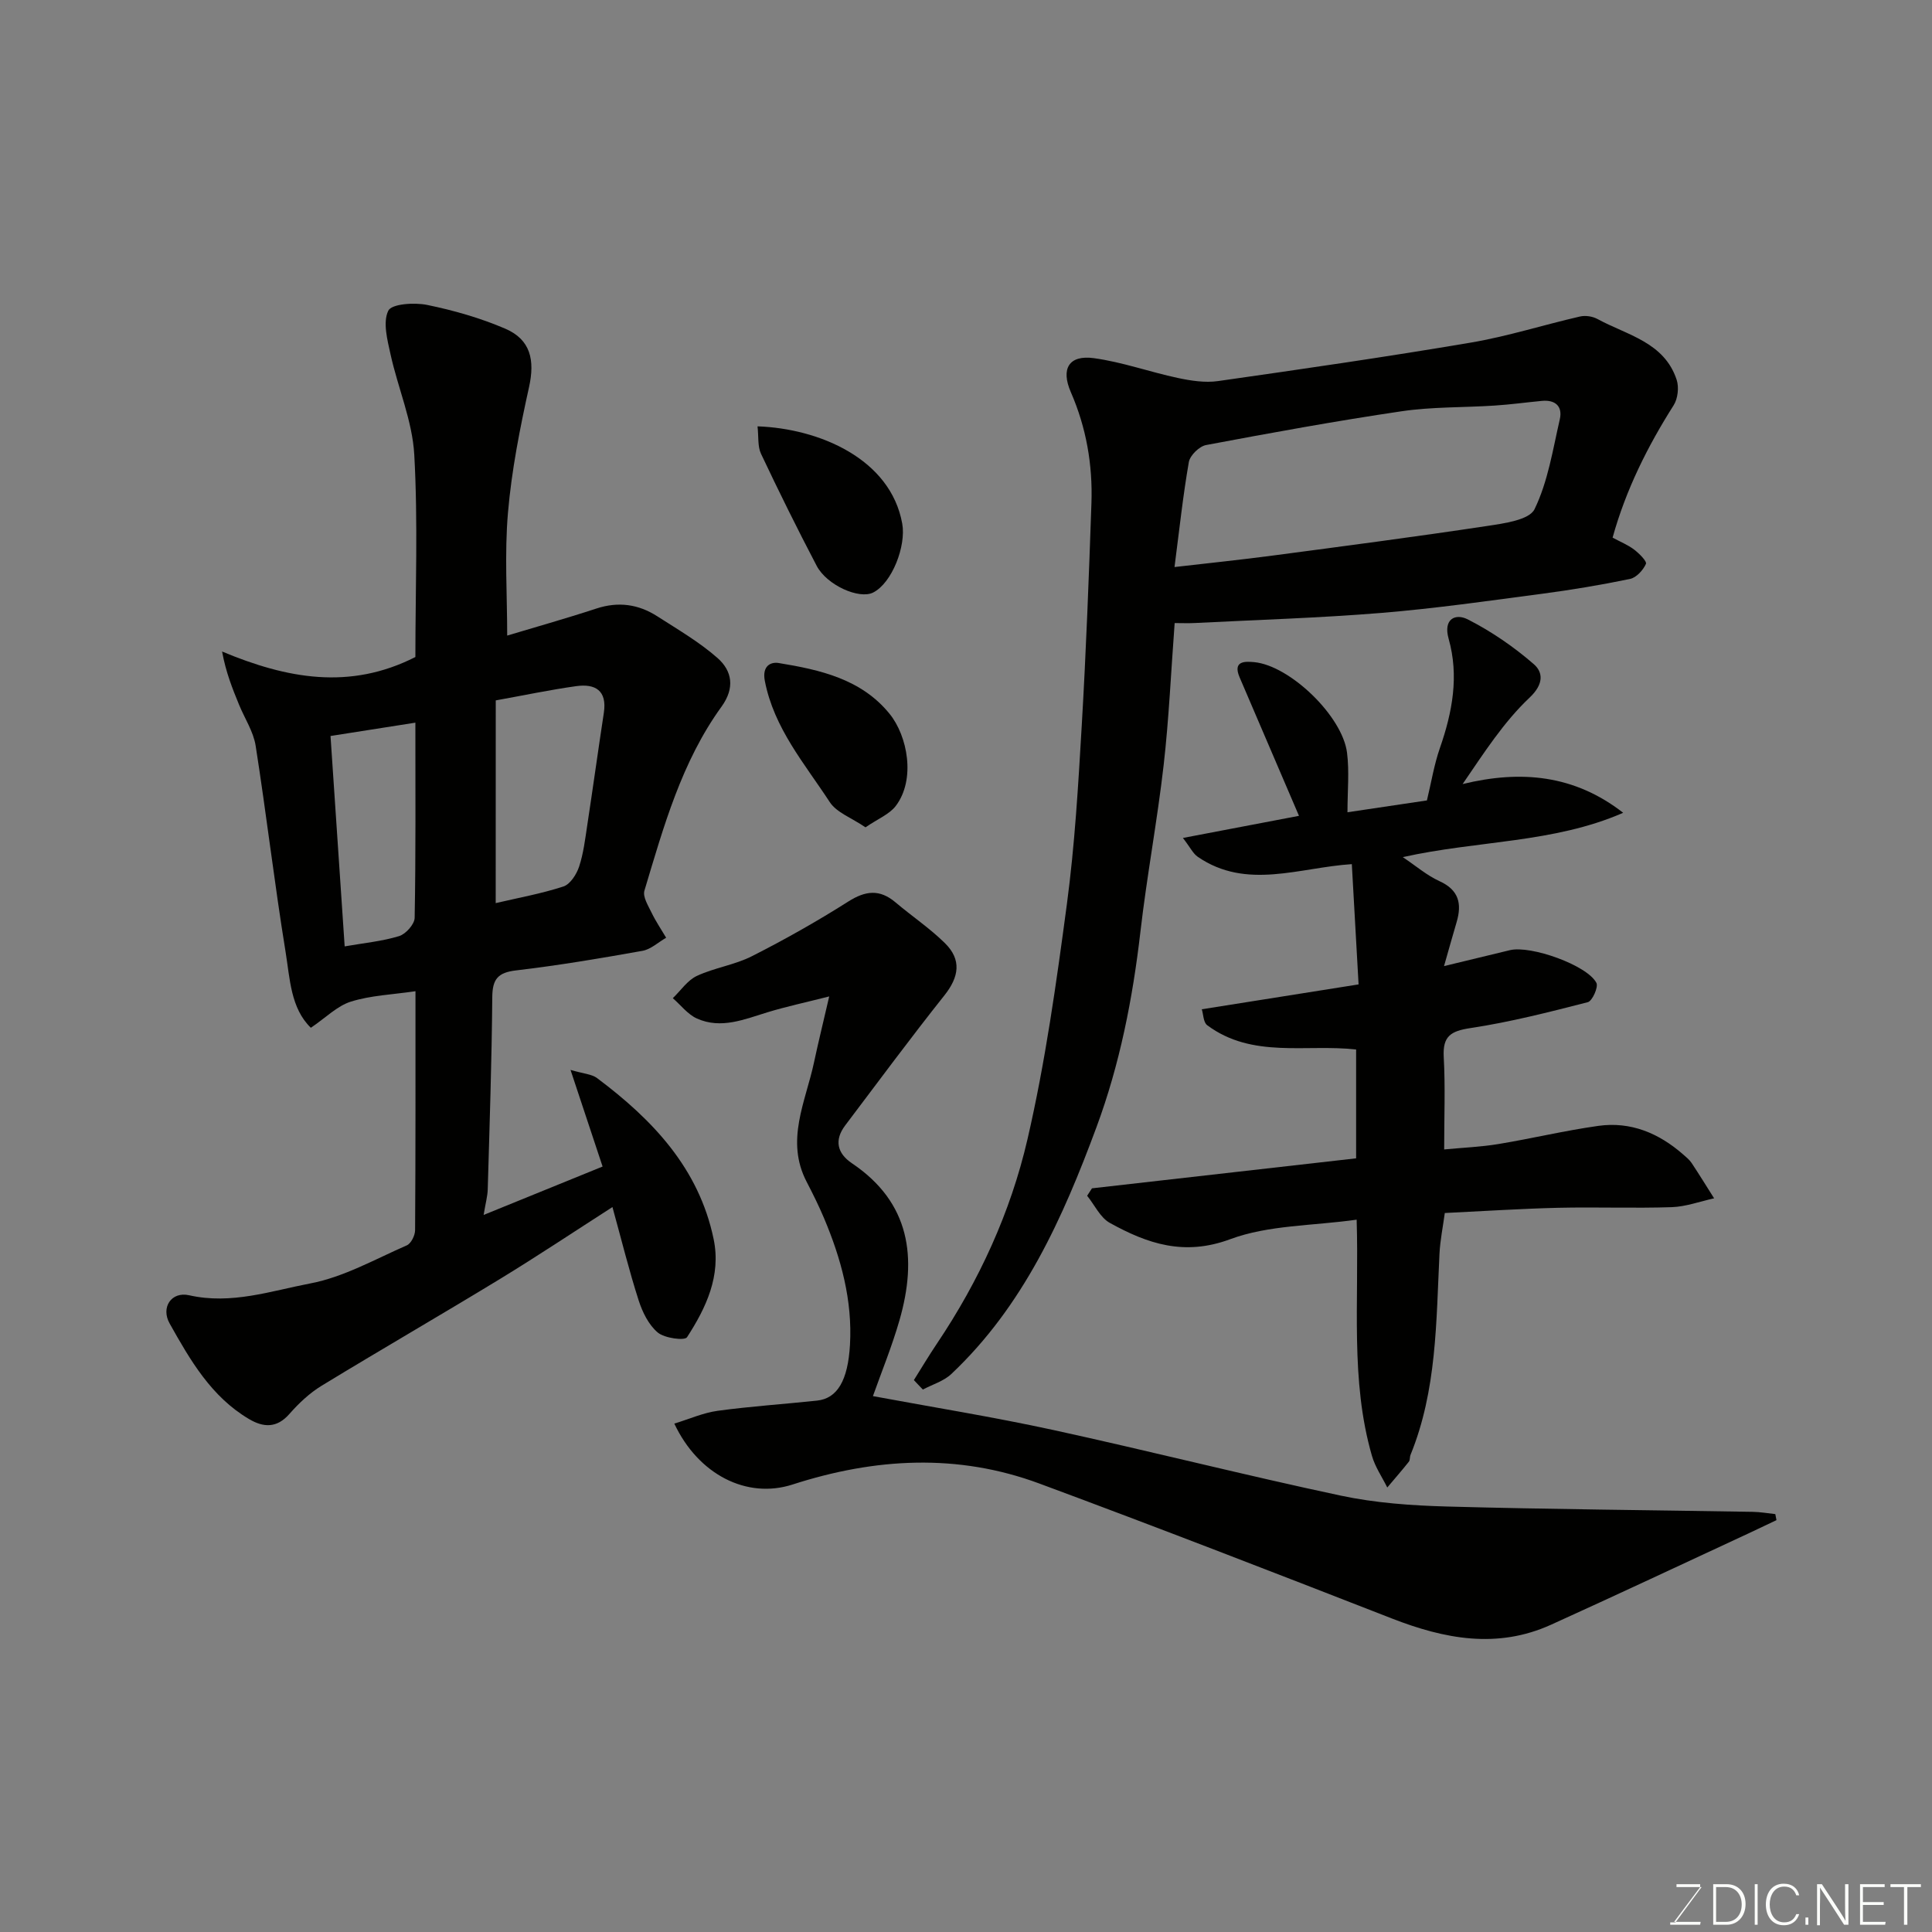 <svg enable-background="new 0 0 400 400" viewBox="0 0 400 400" xmlns="http://www.w3.org/2000/svg"><rect x="0" y="0" width="400" height="400" fill="#808080" stroke="none"/><path d="m86 136.03c0-13.92.55-27.95-.23-41.9-.39-6.98-3.38-13.8-4.91-20.75-.66-3-1.63-6.66-.47-9.05.69-1.43 5.41-1.74 8.04-1.2 5.51 1.13 11.04 2.71 16.2 4.93 5.26 2.27 6.12 6.54 4.91 12.05-1.9 8.59-3.62 17.28-4.37 26.03-.73 8.48-.16 17.08-.16 25.45 5.44-1.64 12-3.48 18.47-5.6 4.54-1.49 8.71-.9 12.61 1.61 4.25 2.73 8.68 5.31 12.45 8.62 3.05 2.68 3.65 6.21.84 10.09-8.27 11.42-11.98 24.84-15.96 38.09-.38 1.27.78 3.11 1.48 4.56.87 1.8 2 3.46 3.02 5.19-1.63.93-3.17 2.4-4.91 2.71-8.68 1.55-17.39 3.02-26.15 4.05-3.78.44-4.91 1.8-4.94 5.54-.11 13.27-.56 26.53-.94 39.8-.04 1.41-.44 2.81-.85 5.29 8.56-3.48 16.57-6.74 24.63-10.02-2.07-6.22-4.13-12.45-6.64-20.01 2.74.81 4.4.87 5.5 1.7 11.48 8.6 21.08 18.66 24.13 33.33 1.58 7.6-1.56 14.22-5.51 20.32-.49.75-4.63.21-6.05-.97-1.88-1.57-3.18-4.22-3.96-6.65-1.99-6.18-3.54-12.5-5.43-19.33-7.96 5.11-15.52 10.15-23.27 14.88-12.26 7.47-24.69 14.64-36.94 22.11-2.49 1.52-4.73 3.63-6.66 5.83-2.62 3-5.39 2.83-8.37 1.07-7.83-4.62-12.2-12.23-16.44-19.79-1.86-3.31.35-6.67 4.04-5.84 8.75 1.98 16.95-.9 25.13-2.46 6.9-1.32 13.37-5.01 19.93-7.87.89-.39 1.71-2.05 1.72-3.13.11-16.47.08-32.95.08-49.49-4.75.7-9.23.86-13.36 2.15-2.85.89-5.22 3.34-8.3 5.42-4.18-4.04-4.33-10.14-5.23-15.69-2.31-14.19-3.97-28.49-6.2-42.7-.46-2.93-2.27-5.65-3.43-8.48-1.38-3.36-2.73-6.72-3.52-11.03 13.37 5.59 26.4 8.06 40.02 1.14zm16.63 50.95c4.6-1.08 9.41-1.94 14.01-3.44 1.42-.46 2.73-2.52 3.26-4.12.91-2.75 1.25-5.71 1.69-8.6 1.18-7.74 2.25-15.5 3.43-23.25.7-4.62-1.79-6.06-5.73-5.51-5.42.76-10.78 1.89-16.65 2.95-.01 14.33-.01 28.03-.01 41.97zm-16.63-37.36c-6.4 1.01-12.13 1.91-17.57 2.76.99 14.7 1.96 29.08 2.93 43.56 3.97-.7 7.73-1.05 11.27-2.13 1.38-.42 3.2-2.46 3.22-3.79.24-13.11.15-26.24.15-40.4z" fill="#010100"/><path d="m189.21 285.73c1.58-2.52 3.11-5.08 4.77-7.55 8.73-12.99 15.24-27.16 18.74-42.27 3.71-16.02 5.99-32.42 8.17-48.74 1.63-12.22 2.35-24.57 3.07-36.89.9-15.36 1.48-30.73 2.01-46.11.27-7.94-1.06-15.63-4.27-22.99-2.11-4.85-.38-7.72 4.75-7.03 5.89.8 11.6 2.87 17.44 4.11 2.69.57 5.6 1.02 8.28.64 17.48-2.49 34.95-5.02 52.35-7.97 7.62-1.29 15.05-3.67 22.6-5.4 1.12-.26 2.6-.04 3.62.52 6.13 3.34 13.84 4.78 16.4 12.6.5 1.54.24 3.87-.62 5.24-5.43 8.56-9.9 17.52-12.65 27.42 1.64.89 3.18 1.5 4.45 2.47 1.05.8 2.69 2.43 2.45 2.97-.58 1.3-1.98 2.83-3.28 3.11-6.07 1.26-12.2 2.28-18.34 3.09-11.05 1.46-22.1 3.04-33.19 3.95-12.84 1.05-25.73 1.43-38.6 2.09-1.29.07-2.58.01-4.16.01-.76 10.11-1.18 19.81-2.28 29.42-1.32 11.53-3.48 22.97-4.81 34.5-1.6 13.84-4.26 27.4-9.1 40.46-6.97 18.81-15.1 37-30.06 51.1-1.57 1.48-3.9 2.16-5.88 3.21-.64-.65-1.25-1.31-1.86-1.96zm53.96-168.33c6.93-.8 13.73-1.5 20.51-2.4 14.74-1.95 29.49-3.88 44.19-6.1 3.49-.53 8.75-1.23 9.84-3.48 2.78-5.71 3.78-12.31 5.23-18.61.61-2.68-.92-4.08-3.72-3.81-3.26.31-6.52.76-9.79.97-6.42.42-12.92.24-19.26 1.18-13.54 2-27.01 4.46-40.46 6.99-1.4.26-3.32 2.13-3.57 3.51-1.21 6.91-1.95 13.89-2.97 21.75z" fill="#010100"/><path d="m280.88 252.52c-9.17 1.29-18.25 1.1-26.17 4.04-9.55 3.55-17.16.93-24.93-3.37-1.99-1.1-3.15-3.71-4.7-5.62.33-.51.67-1.03 1-1.54 18.16-2.06 36.33-4.13 54.69-6.21 0-7.49 0-14.78 0-22.53-10.32-1.18-21.5 1.93-30.83-5.03-.81-.6-.8-2.3-1.12-3.3 10.85-1.72 21.29-3.38 32.46-5.15-.46-8.22-.91-16.24-1.4-24.9-10.87.7-21.81 5.41-31.9-1.52-.98-.67-1.55-1.94-3.07-3.9 8.9-1.7 16.84-3.21 24.03-4.58-4.29-10.01-8.29-19.34-12.29-28.67-1.45-3.39 1.02-3.34 3.03-3.15 7.37.71 18.25 11.14 19.21 18.76.49 3.88.09 7.88.09 12.32 5.23-.78 10.84-1.62 16.45-2.45.89-3.68 1.48-7.39 2.7-10.89 2.58-7.42 3.97-14.88 1.79-22.6-1.15-4.07 1.39-5.3 3.97-3.99 4.89 2.49 9.54 5.68 13.68 9.28 1.88 1.64 2.12 4.08-.89 6.92-5.38 5.07-9.48 11.5-13.86 17.89 12.08-2.94 23.14-1.92 33.24 5.95-14.42 6.3-30.11 5.71-45.63 9.18 2.69 1.79 4.96 3.77 7.59 4.97 4.03 1.83 4.68 4.67 3.56 8.48-.83 2.79-1.6 5.59-2.61 9.11 4.76-1.15 9.21-2.22 13.65-3.3 4.29-1.04 16.02 3.12 17.9 6.78.44.86-.85 3.75-1.78 3.99-8.03 2.06-16.11 4.13-24.29 5.36-4.1.62-5.78 1.68-5.54 6 .34 6.13.09 12.29.09 19.13 3.95-.38 7.63-.52 11.24-1.12 6.91-1.14 13.75-2.79 20.68-3.76 6.69-.94 12.51 1.5 17.54 5.9.63.55 1.3 1.09 1.76 1.77 1.6 2.41 3.12 4.88 4.67 7.33-2.93.64-5.84 1.73-8.78 1.83-7.82.26-15.66-.05-23.49.13-7.6.18-15.19.68-23.49 1.08-.37 2.78-.96 5.6-1.1 8.44-.69 14.07-.54 28.26-6 41.64-.18.45-.07 1.08-.35 1.42-1.44 1.81-2.97 3.56-4.46 5.33-1.08-2.17-2.51-4.25-3.17-6.54-4.54-15.69-2.64-31.83-3.17-48.91z" fill="#010100"/><path d="m139.61 294.74c3.09-.94 5.98-2.24 8.99-2.65 6.83-.93 13.72-1.38 20.57-2.11 4.19-.45 6.39-4.16 6.81-11.57.52-9.2-1.84-17.84-5.38-26.22-1.08-2.56-2.32-5.05-3.6-7.52-4.44-8.55-.21-16.55 1.53-24.7.87-4.1 1.88-8.17 3.15-13.67-5.05 1.28-8.93 2.11-12.71 3.26-4.83 1.47-9.65 3.56-14.67 1.32-1.91-.86-3.35-2.78-5-4.22 1.64-1.57 3.03-3.7 4.98-4.61 3.65-1.7 7.85-2.27 11.42-4.09 6.8-3.45 13.47-7.21 19.9-11.29 3.59-2.28 6.52-2.62 9.8.15 3.38 2.86 7.09 5.35 10.23 8.44 3.51 3.45 2.93 7.01-.1 10.82-7.02 8.83-13.73 17.91-20.53 26.91-2.32 3.06-1.67 5.8 1.38 7.85 12.12 8.16 13.54 19.61 9.86 32.46-1.57 5.47-3.74 10.76-5.51 15.75 12.14 2.26 24.82 4.29 37.36 7.02 19.87 4.33 39.6 9.35 59.49 13.58 7.19 1.53 14.67 2.06 22.04 2.26 21.09.58 42.2.74 63.3 1.1 1.55.03 3.09.3 4.64.47.08.42.16.83.24 1.25-1.92.91-3.83 1.83-5.76 2.73-13.62 6.32-27.21 12.71-40.89 18.91-11.16 5.07-22.07 2.97-33-1.29-24.26-9.46-48.54-18.88-72.96-27.93-16.94-6.28-34.01-5.31-51.09.2-9.5 3.07-19.54-2.07-24.49-12.61z" fill="#010100"/><path d="m156.84 88.27c12.77.45 27.55 6.73 29.96 20.15.83 4.6-2.1 12.28-6.03 14.26-2.87 1.45-9.57-1.5-11.69-5.54-4.01-7.65-7.84-15.4-11.53-23.21-.71-1.52-.47-3.5-.71-5.66z" fill="#010100"/><path d="m179.19 171.29c-2.88-1.97-5.98-3.05-7.4-5.23-5.18-7.94-11.54-15.26-13.44-25.09-.61-3.16 1.28-3.96 2.86-3.7 8.56 1.4 17.12 3.31 22.96 10.51 3.75 4.62 5.44 13.61 1.29 19.08-1.33 1.74-3.71 2.67-6.27 4.43z" fill="#010100"/><g fill="#fbfcfa"><path d="m346.9 398 5.4-7.3h-5.2v-.6h4.9v.6l-5.4 7.2h5.5l-.1.6h-6.2v-.5z"/><path d="m354.7 390.1h2.8c2.3 0 3.9 1.6 3.9 4.1s-1.6 4.3-3.9 4.3h-2.8zm.6 7.8h2c2.2 0 3.3-1.6 3.3-3.6 0-1.8-1-3.6-3.3-3.6h-2z"/><path d="m363.9 390.1v8.4h-.6v-8.4z"/><path d="m372.5 396.3c-.4 1.3-1.4 2.3-3.2 2.3-2.4 0-3.7-1.9-3.7-4.3 0-2.3 1.2-4.3 3.7-4.3 1.8 0 2.9 1 3.2 2.4h-.6c-.4-1.1-1.1-1.8-2.5-1.8-2.1 0-3 1.9-3 3.7s.9 3.7 3 3.7c1.4 0 2.1-.7 2.5-1.7z"/><path d="m373.8 398.5v-1.5h.6v1.5z"/><path d="m376.2 398.5v-8.4h1c1.3 2 4.4 6.6 4.9 7.6-.1-1.2-.1-2.4-.1-3.8v-3.8h.7v8.4h-.9c-1.2-1.9-4.4-6.8-5-7.7.1 1.1 0 2.3 0 3.9v3.9h-.6z"/><path d="m390 394.4h-4.3v3.5h4.7l-.1.6h-5.2v-8.4h5.1v.6h-4.5v3.1h4.3z"/><path d="m394.2 390.7h-2.8v-.6h6.3v.6h-2.8v7.8h-.7z"/></g></svg>